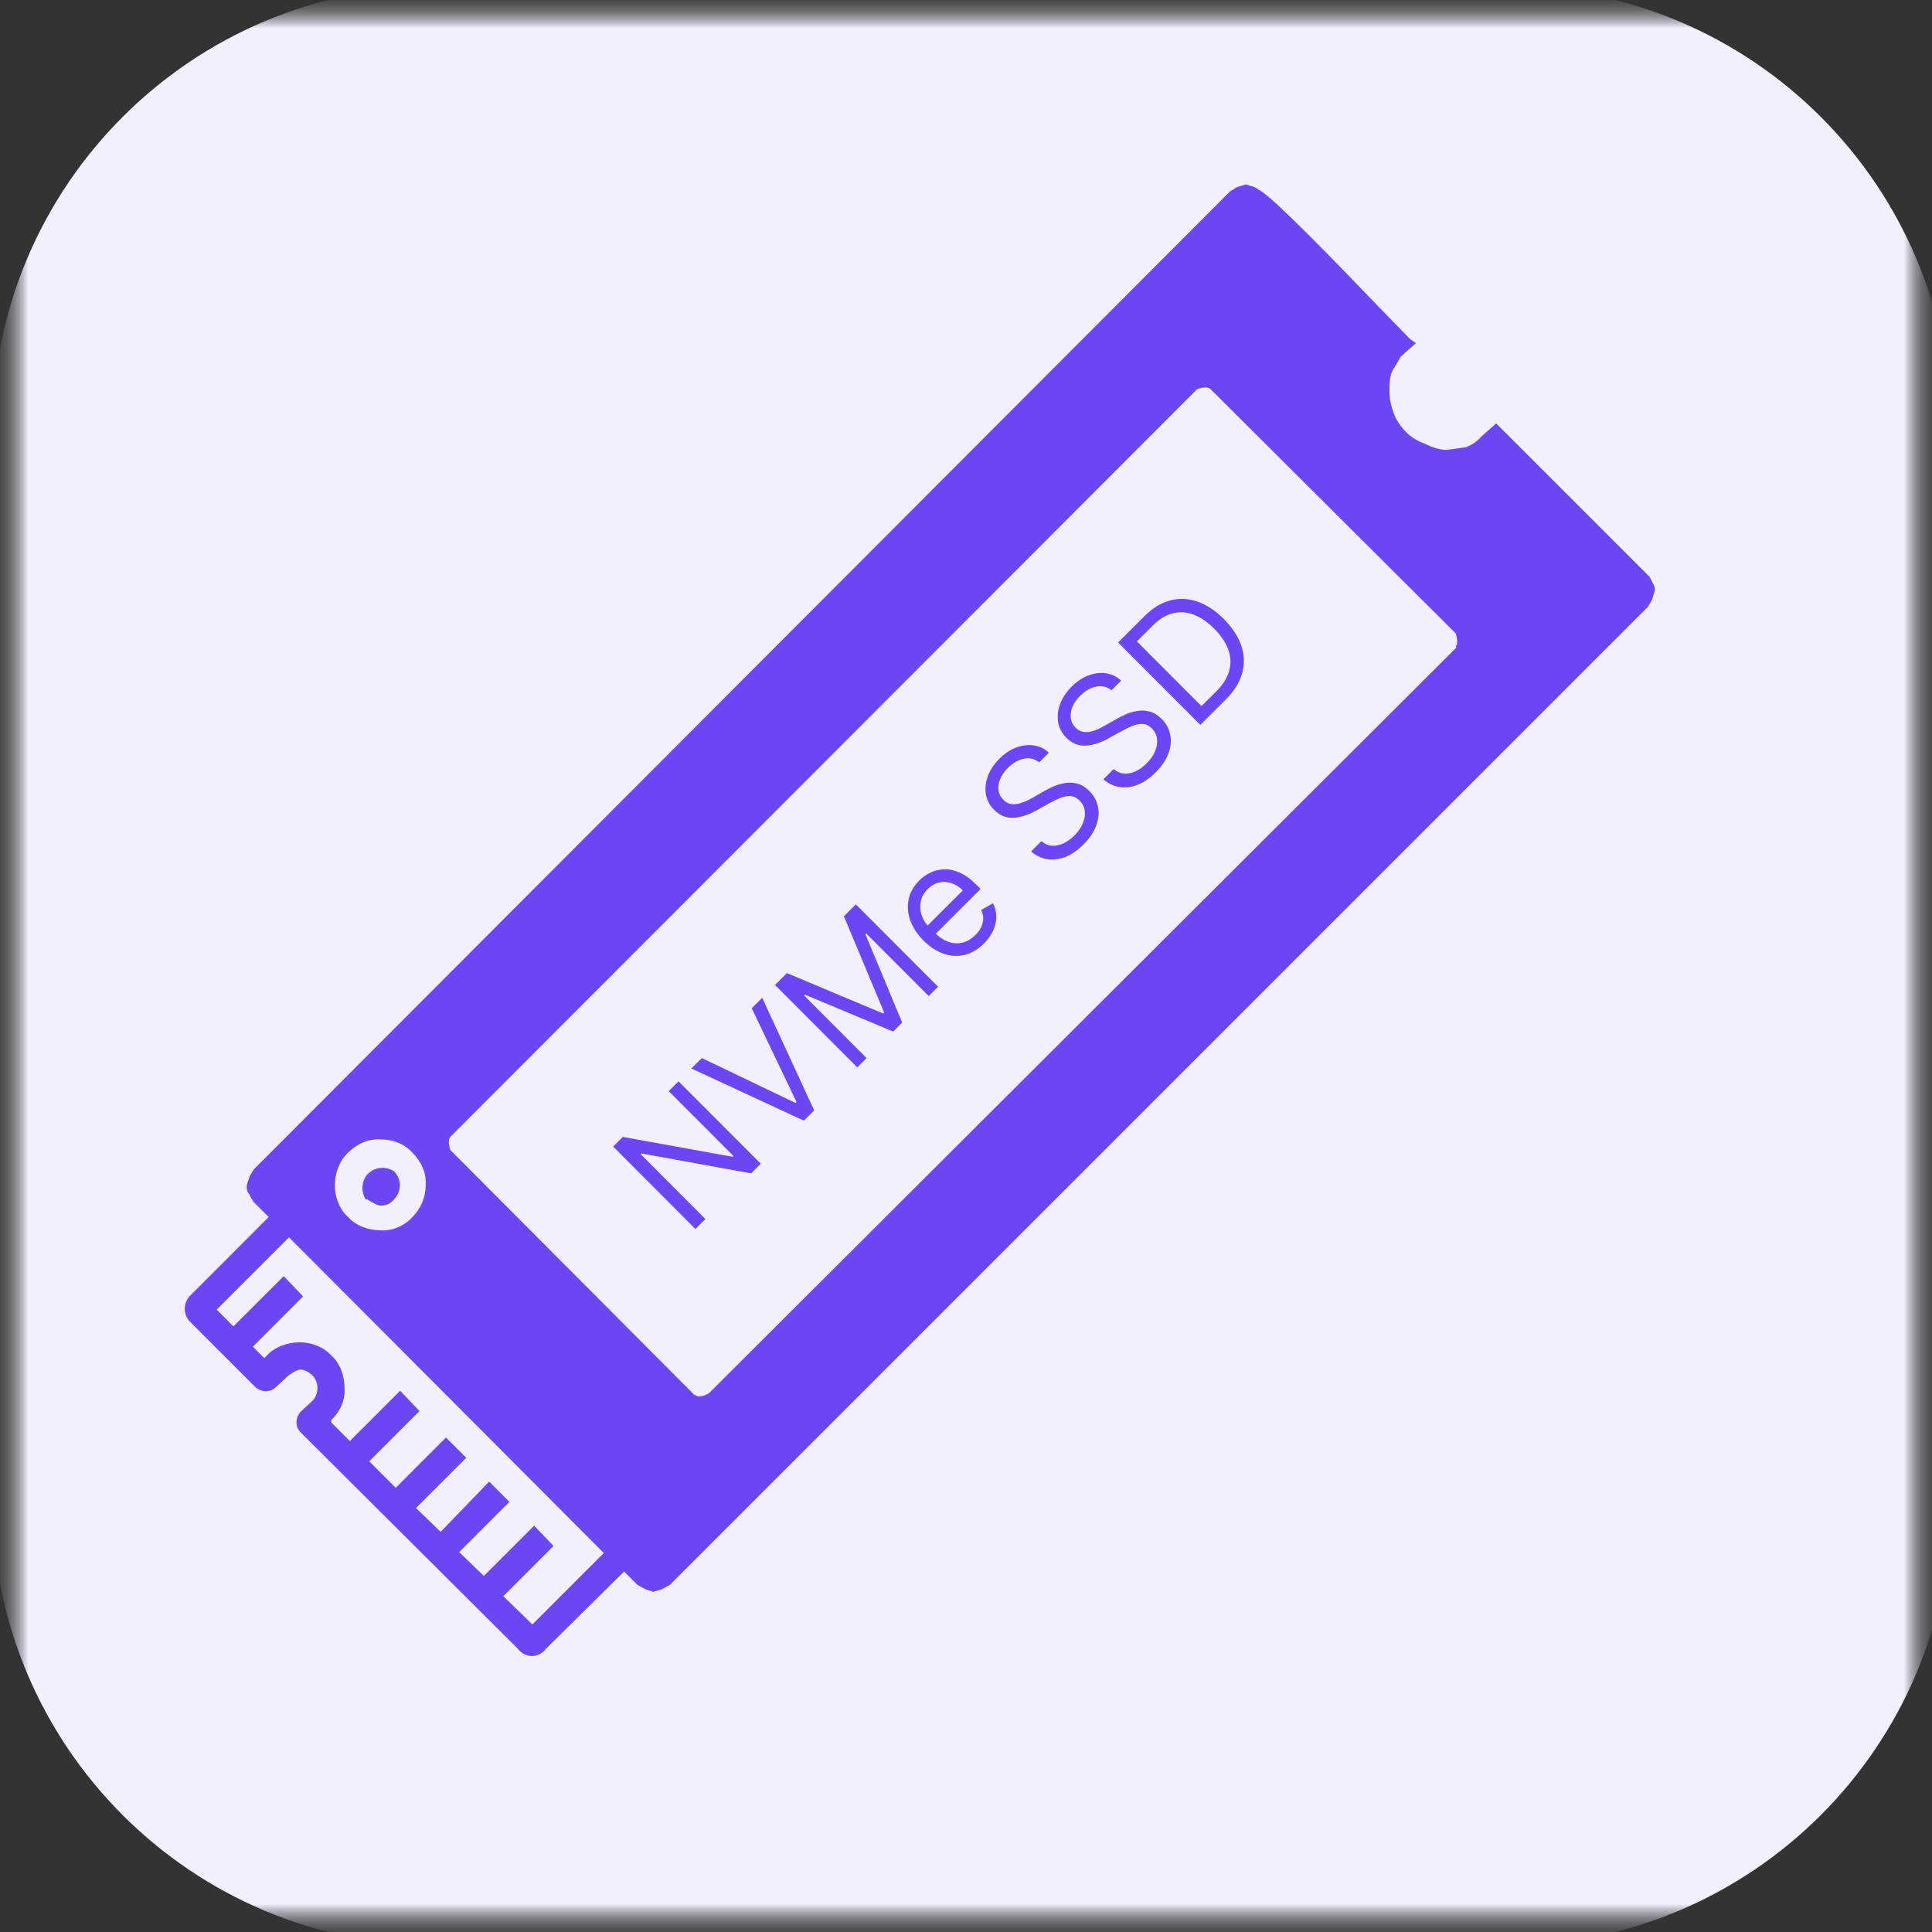 <svg width="35" height="35" viewBox="0 0 35 35" fill="none" xmlns="http://www.w3.org/2000/svg">
<rect x="0" y="0" width="35" height="35" fill="#333333" stroke="none"/>
<g clip-path="url(#clip0_479_69)">
<mask id="mask0_479_69" style="mask-type:luminance" maskUnits="userSpaceOnUse" x="0" y="0" width="35" height="35">
<path d="M35 0H0V35H35V0Z" fill="white"/>
</mask>
<g mask="url(#mask0_479_69)">
<mask id="mask1_479_69" style="mask-type:luminance" maskUnits="userSpaceOnUse" x="0" y="0" width="35" height="35">
<path d="M35 0H0V35H35V0Z" fill="white"/>
</mask>
<g mask="url(#mask1_479_69)">
<mask id="mask2_479_69" style="mask-type:luminance" maskUnits="userSpaceOnUse" x="0" y="0" width="35" height="35">
<path d="M35 0H0V35H35V0Z" fill="white"/>
</mask>
<g mask="url(#mask2_479_69)">
<path d="M27.282 -0.245H7.927C3.471 -0.245 -0.141 3.367 -0.141 7.822V27.177C-0.141 31.633 3.471 35.245 7.927 35.245H27.282C31.737 35.245 35.349 31.633 35.349 27.177V7.822C35.349 3.367 31.737 -0.245 27.282 -0.245Z" fill="#F2EFFF"/>
</g>
</g>
</g>
<path fill-rule="evenodd" clip-rule="evenodd" d="M7.137 21.202C6.961 21.09 6.737 21.138 6.625 21.297C6.546 21.425 6.546 21.585 6.625 21.713H6.641C6.641 21.713 6.801 21.825 6.881 21.825C6.977 21.825 7.057 21.793 7.121 21.713C7.312 21.713 7.472 21.649 7.472 21.457C7.472 21.265 7.312 21.106 7.121 21.106V21.202H7.137ZM7.137 21.202C6.961 21.09 6.737 21.138 6.625 21.297C6.546 21.425 6.546 21.585 6.625 21.713H6.641C6.641 21.713 6.801 21.825 6.881 21.825C6.977 21.825 7.057 21.793 7.121 21.713C7.312 21.713 7.472 21.649 7.472 21.457C7.472 21.265 7.312 21.106 7.121 21.106V21.202H7.137ZM29.949 10.578C29.949 10.578 29.901 10.466 29.869 10.435L27.105 7.671L26.834 7.911C26.77 7.99 26.674 8.054 26.562 8.102L26.211 8.15C26.067 8.15 25.939 8.102 25.811 8.038C25.683 7.99 25.572 7.927 25.476 7.831C25.38 7.735 25.3 7.623 25.252 7.495C25.204 7.367 25.172 7.24 25.172 7.096C25.172 6.968 25.172 6.84 25.22 6.728L25.38 6.457L25.651 6.217L25.54 6.137L24.98 5.562C24.246 4.795 23.111 3.629 22.856 3.47L22.728 3.39L22.568 3.342L22.409 3.39L22.281 3.47L4.597 21.186C4.597 21.186 4.533 21.282 4.517 21.329C4.501 21.377 4.485 21.425 4.469 21.473C4.469 21.537 4.469 21.585 4.517 21.633C4.533 21.681 4.565 21.729 4.597 21.777L4.868 22.048L3.431 23.486C3.319 23.614 3.319 23.805 3.431 23.933L4.629 25.131C4.74 25.227 4.9 25.227 4.996 25.131L5.22 24.924C5.22 24.924 5.364 24.812 5.443 24.812C5.523 24.812 5.603 24.86 5.667 24.924C5.779 25.052 5.779 25.243 5.667 25.371L5.443 25.579C5.348 25.691 5.348 25.85 5.443 25.946L9.389 29.876C9.501 30.02 9.693 30.036 9.82 29.94C9.836 29.924 9.868 29.908 9.884 29.876L11.306 28.47L11.546 28.71L11.69 28.79L11.833 28.837L11.993 28.79L12.137 28.71L29.853 10.994C29.853 10.994 29.917 10.898 29.933 10.85C29.949 10.802 29.965 10.738 29.981 10.69C29.981 10.642 29.965 10.594 29.933 10.546L29.949 10.578ZM6.306 20.882C6.466 20.722 6.673 20.627 6.897 20.642C7.121 20.642 7.328 20.722 7.472 20.882C7.632 21.042 7.728 21.25 7.712 21.473C7.712 21.697 7.616 21.904 7.472 22.048C7.328 22.208 7.105 22.304 6.897 22.288C6.673 22.288 6.45 22.208 6.306 22.048C6.146 21.904 6.066 21.681 6.066 21.473C6.066 21.265 6.146 21.026 6.306 20.882ZM9.629 29.413L9.118 28.917L10.028 28.007L9.677 27.639L8.766 28.55L8.319 28.119L9.229 27.208L8.862 26.841L7.983 27.751L7.536 27.32L8.447 26.409L8.079 26.042L7.169 26.953L6.689 26.473L7.6 25.563L7.249 25.195L6.338 26.106L6.002 25.77V25.723C6.162 25.579 6.258 25.355 6.242 25.147C6.242 24.924 6.162 24.7 6.002 24.556C5.859 24.397 5.635 24.317 5.427 24.317C5.22 24.317 4.98 24.397 4.836 24.556L4.788 24.604L4.581 24.397L5.491 23.486L5.14 23.119L4.229 24.029L3.926 23.726L5.236 22.416L10.939 28.135L9.645 29.429L9.629 29.413ZM26.386 11.729L12.84 25.243C12.84 25.243 12.68 25.339 12.6 25.275C12.6 25.275 12.6 25.275 12.584 25.275L8.159 20.834C8.159 20.834 8.095 20.659 8.159 20.595L21.69 7.048C21.69 7.048 21.865 6.984 21.929 7.048L26.37 11.473C26.37 11.473 26.434 11.649 26.37 11.713L26.386 11.729ZM6.657 21.729C6.657 21.729 6.817 21.841 6.897 21.841C6.993 21.841 7.073 21.809 7.137 21.729C7.28 21.585 7.28 21.361 7.137 21.218C6.961 21.106 6.737 21.154 6.625 21.313C6.546 21.441 6.546 21.601 6.625 21.729H6.641H6.657Z" fill="#6B46F2"/>
<path d="M12.292 19.59L13.782 21.082L13.607 21.257L11.623 20.897L11.609 20.912L12.779 22.084L12.598 22.264L11.108 20.771L11.283 20.597L13.272 20.957L13.287 20.942L12.114 19.767L12.292 19.59ZM12.715 19.168L14.412 19.982L14.43 19.964L13.618 18.265L13.808 18.076L14.75 20.116L14.563 20.302L12.525 19.357L12.715 19.168ZM14.04 17.844L14.256 17.629L16 18.361L16.018 18.344L15.288 16.599L15.504 16.383L16.994 17.876L16.825 18.045L15.693 16.911L15.678 16.925L16.344 18.525L16.18 18.688L14.582 18.019L14.567 18.034L15.699 19.168L15.53 19.337L14.04 17.844ZM17.826 17.092C17.718 17.2 17.601 17.269 17.475 17.299C17.349 17.329 17.222 17.322 17.094 17.278C16.966 17.233 16.845 17.154 16.73 17.039C16.616 16.924 16.536 16.802 16.49 16.673C16.445 16.543 16.435 16.416 16.462 16.291C16.488 16.166 16.552 16.053 16.653 15.952C16.711 15.894 16.778 15.846 16.855 15.809C16.931 15.772 17.014 15.752 17.104 15.749C17.194 15.745 17.289 15.766 17.388 15.809C17.487 15.853 17.588 15.927 17.692 16.032L17.765 16.105L16.902 16.966L16.754 16.817L17.442 16.131C17.379 16.067 17.31 16.024 17.235 15.999C17.161 15.975 17.087 15.971 17.012 15.988C16.937 16.005 16.869 16.045 16.807 16.107C16.738 16.175 16.696 16.251 16.68 16.335C16.664 16.418 16.669 16.5 16.697 16.581C16.724 16.661 16.768 16.733 16.83 16.794L16.929 16.893C17.013 16.978 17.099 17.035 17.187 17.065C17.275 17.093 17.36 17.097 17.443 17.075C17.526 17.053 17.602 17.007 17.671 16.938C17.716 16.893 17.751 16.846 17.775 16.797C17.799 16.747 17.811 16.695 17.812 16.643C17.813 16.59 17.801 16.537 17.777 16.483L17.989 16.364C18.028 16.438 18.048 16.517 18.05 16.601C18.05 16.684 18.032 16.768 17.995 16.853C17.958 16.937 17.901 17.017 17.826 17.092ZM18.827 13.811C18.744 13.746 18.652 13.724 18.549 13.745C18.446 13.767 18.349 13.822 18.259 13.912C18.193 13.979 18.145 14.047 18.117 14.118C18.09 14.188 18.081 14.256 18.09 14.321C18.1 14.386 18.129 14.442 18.177 14.489C18.216 14.529 18.26 14.554 18.308 14.564C18.355 14.572 18.404 14.571 18.453 14.56C18.501 14.548 18.548 14.532 18.593 14.511C18.638 14.49 18.678 14.469 18.713 14.449L18.905 14.338C18.954 14.31 19.011 14.281 19.077 14.251C19.143 14.221 19.213 14.2 19.288 14.187C19.363 14.174 19.439 14.177 19.515 14.196C19.592 14.216 19.665 14.26 19.735 14.33C19.816 14.411 19.867 14.505 19.89 14.612C19.913 14.719 19.904 14.832 19.861 14.951C19.82 15.069 19.741 15.186 19.627 15.3C19.52 15.407 19.41 15.482 19.297 15.526C19.185 15.569 19.076 15.582 18.97 15.565C18.864 15.547 18.767 15.5 18.68 15.425L18.866 15.238C18.927 15.29 18.993 15.318 19.063 15.322C19.133 15.325 19.202 15.309 19.271 15.277C19.34 15.243 19.404 15.196 19.464 15.137C19.533 15.068 19.583 14.995 19.616 14.918C19.648 14.84 19.66 14.765 19.652 14.693C19.643 14.62 19.612 14.556 19.557 14.502C19.508 14.453 19.454 14.426 19.395 14.422C19.336 14.419 19.275 14.43 19.21 14.456C19.145 14.482 19.08 14.513 19.013 14.551L18.776 14.682C18.627 14.765 18.486 14.809 18.356 14.815C18.226 14.82 18.111 14.773 18.011 14.672C17.927 14.589 17.877 14.493 17.86 14.386C17.843 14.278 17.856 14.168 17.898 14.057C17.941 13.945 18.009 13.841 18.105 13.746C18.201 13.65 18.303 13.582 18.413 13.542C18.521 13.501 18.627 13.489 18.73 13.504C18.834 13.52 18.924 13.564 19.002 13.636L18.827 13.811ZM20.136 12.505C20.053 12.439 19.96 12.418 19.858 12.439C19.755 12.46 19.658 12.516 19.567 12.606C19.502 12.672 19.454 12.74 19.426 12.811C19.398 12.882 19.389 12.949 19.399 13.014C19.409 13.079 19.438 13.135 19.485 13.183C19.525 13.223 19.569 13.247 19.616 13.257C19.664 13.266 19.712 13.265 19.761 13.254C19.81 13.242 19.857 13.226 19.902 13.205C19.947 13.184 19.986 13.163 20.021 13.142L20.214 13.032C20.263 13.003 20.32 12.974 20.386 12.945C20.452 12.915 20.522 12.893 20.597 12.881C20.672 12.867 20.747 12.87 20.824 12.89C20.901 12.909 20.974 12.954 21.044 13.024C21.125 13.104 21.176 13.198 21.199 13.306C21.222 13.413 21.212 13.525 21.17 13.644C21.128 13.763 21.05 13.879 20.935 13.994C20.828 14.1 20.719 14.175 20.606 14.219C20.494 14.262 20.385 14.275 20.278 14.258C20.172 14.241 20.076 14.194 19.989 14.118L20.175 13.932C20.236 13.983 20.302 14.011 20.372 14.015C20.442 14.018 20.511 14.003 20.58 13.97C20.649 13.936 20.713 13.89 20.772 13.83C20.841 13.761 20.892 13.688 20.925 13.611C20.957 13.534 20.969 13.459 20.961 13.386C20.952 13.313 20.921 13.25 20.866 13.195C20.817 13.146 20.763 13.119 20.704 13.116C20.645 13.113 20.583 13.124 20.519 13.149C20.454 13.175 20.388 13.207 20.321 13.245L20.085 13.375C19.935 13.458 19.795 13.503 19.665 13.508C19.535 13.514 19.42 13.467 19.319 13.366C19.236 13.282 19.186 13.187 19.169 13.08C19.152 12.971 19.165 12.862 19.207 12.751C19.249 12.639 19.318 12.535 19.413 12.44C19.509 12.344 19.612 12.276 19.721 12.236C19.83 12.195 19.936 12.182 20.039 12.198C20.142 12.213 20.233 12.257 20.311 12.33L20.136 12.505ZM22.206 12.673L21.746 13.132L20.256 11.64L20.737 11.159C20.881 11.015 21.035 10.921 21.198 10.878C21.36 10.835 21.524 10.841 21.69 10.898C21.856 10.954 22.015 11.059 22.17 11.213C22.325 11.369 22.431 11.53 22.488 11.698C22.544 11.865 22.549 12.031 22.503 12.197C22.457 12.363 22.358 12.521 22.206 12.673ZM21.766 12.792L22.035 12.524C22.158 12.401 22.236 12.275 22.27 12.146C22.304 12.018 22.297 11.889 22.249 11.762C22.201 11.634 22.116 11.509 21.995 11.388C21.875 11.267 21.751 11.183 21.625 11.136C21.498 11.087 21.373 11.079 21.248 11.111C21.123 11.141 21.002 11.215 20.885 11.332L20.596 11.62L21.766 12.792Z" fill="#6B46F2"/>
</g>
<defs>
<clipPath id="clip0_479_69">
<rect width="35" height="35" fill="white"/>
</clipPath>
</defs>
</svg>
